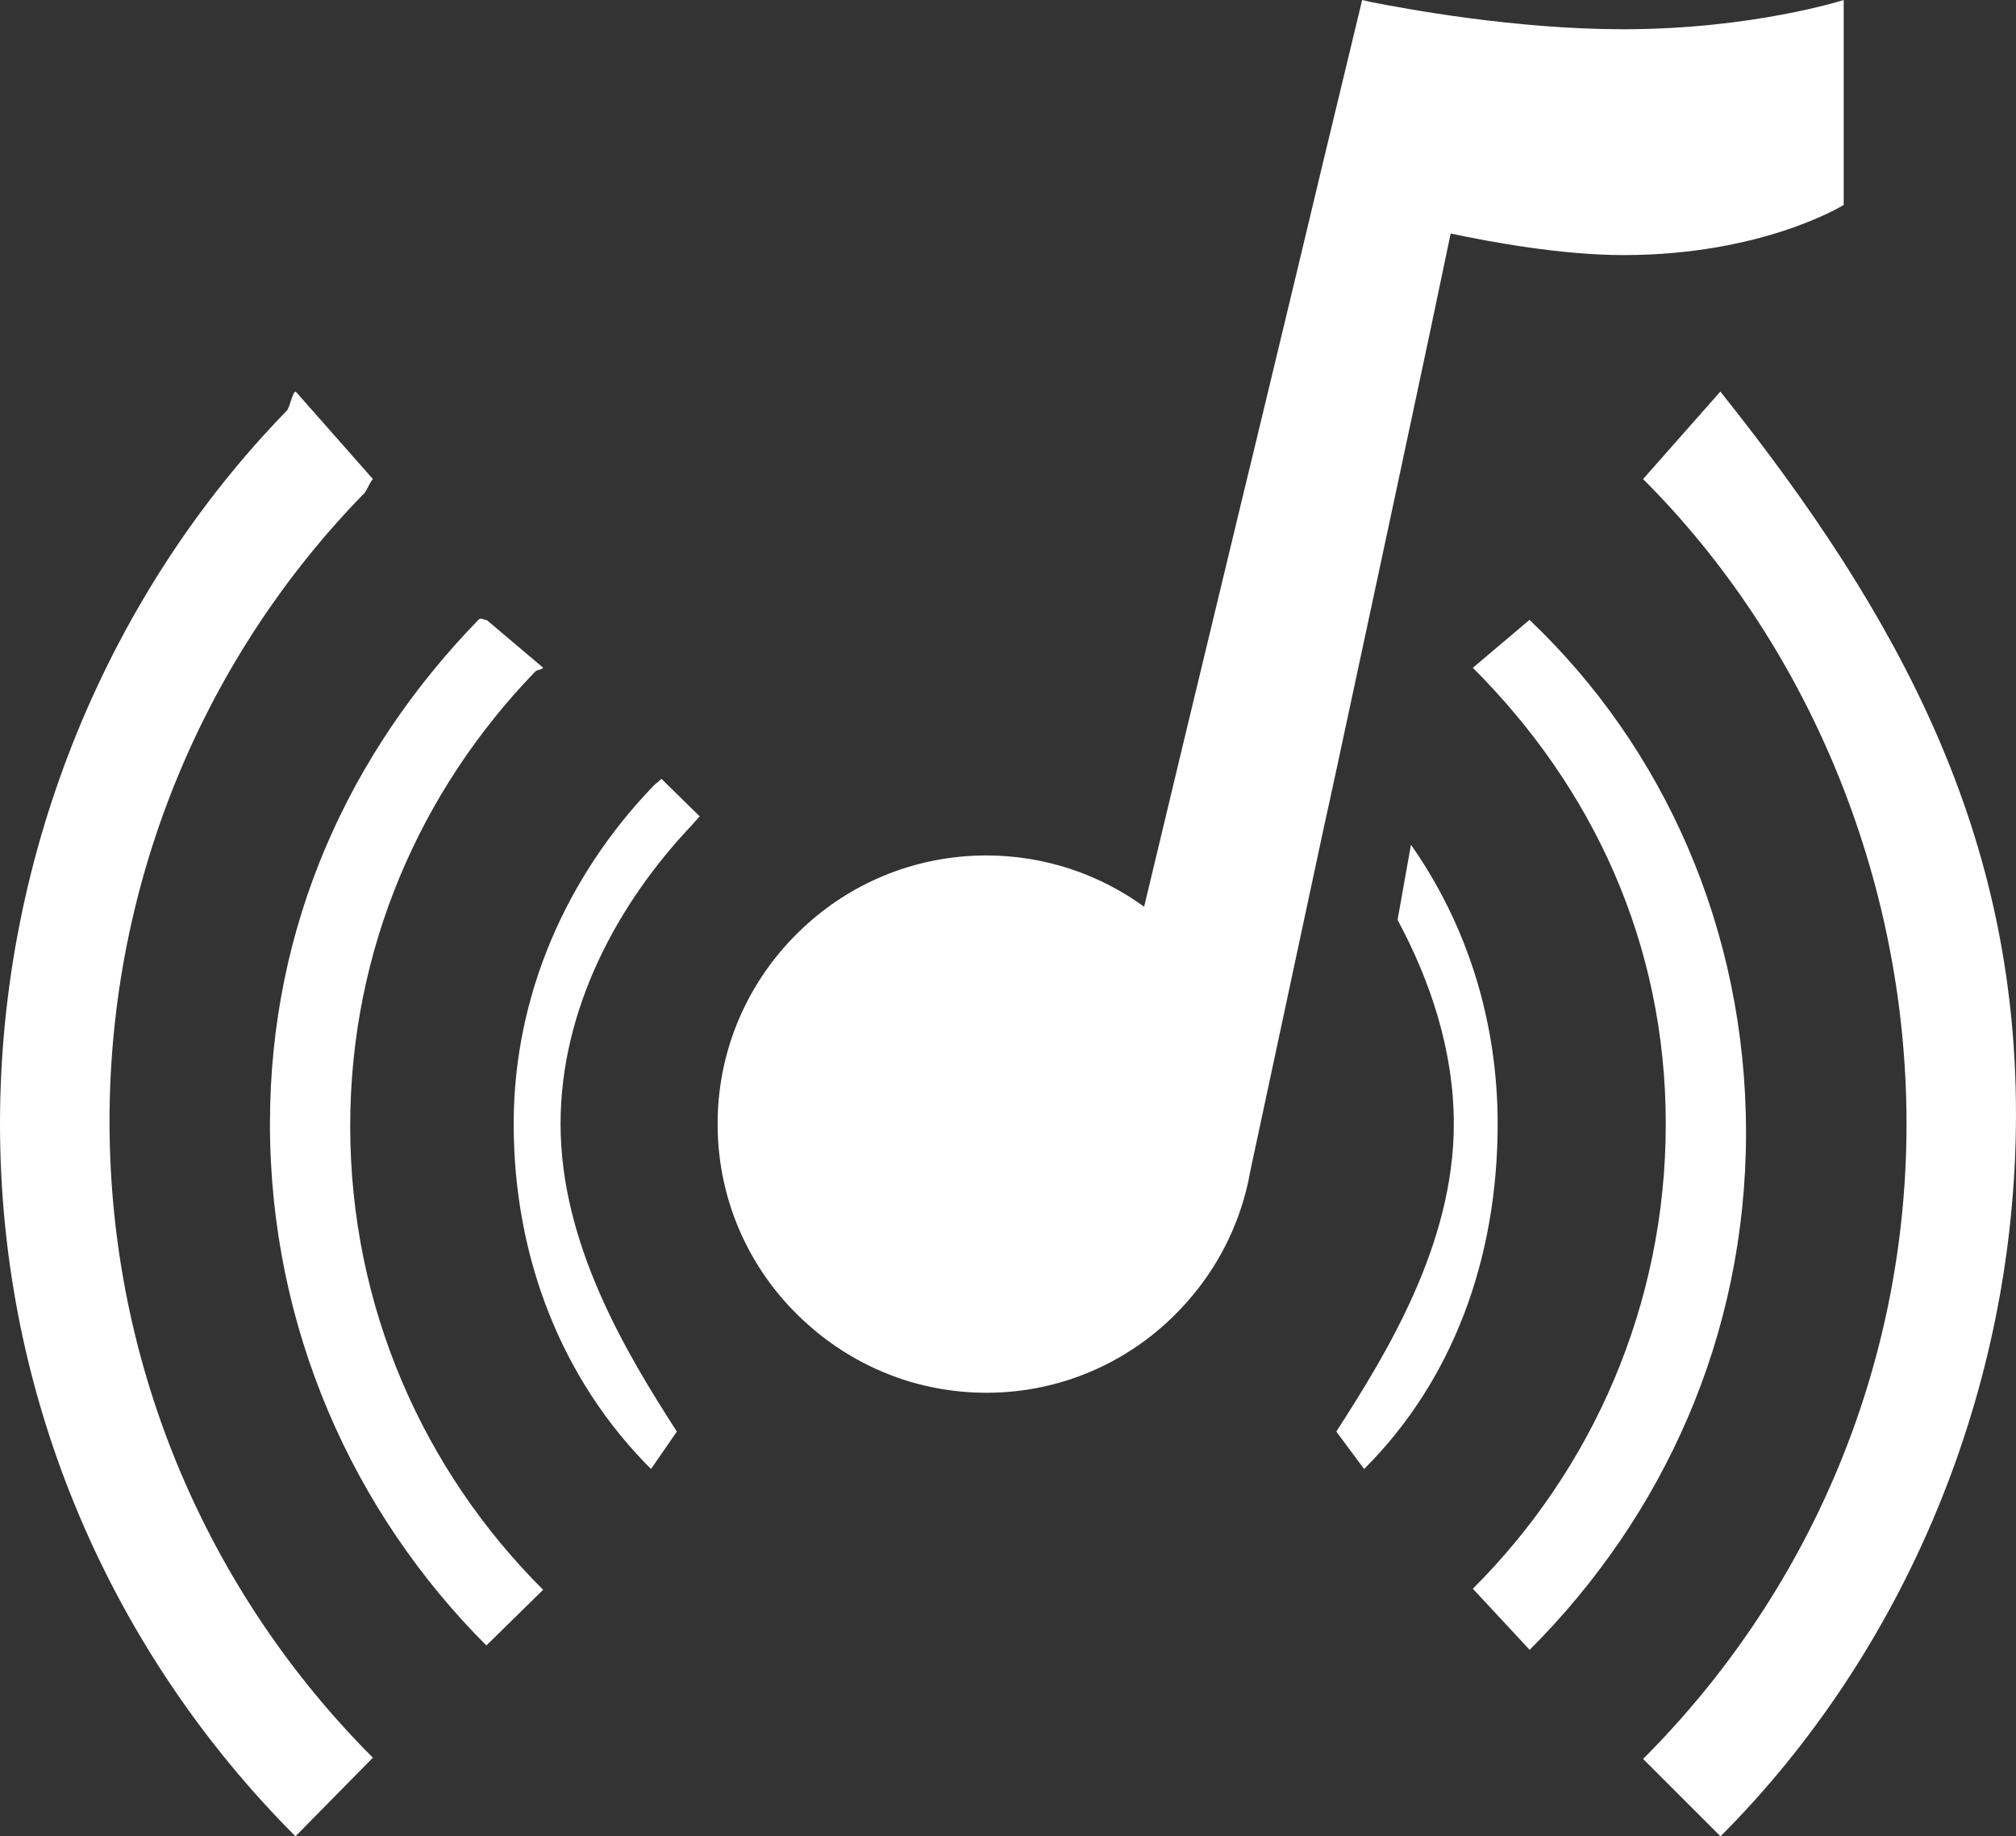 <svg version="1.1" id="图层_1" x="0px" y="0px" width="79.459px" height="72.385px" viewBox="0 0 79.459 72.385" enable-background="new 0 0 79.459 72.385" xml:space="preserve" xmlns="http://www.w3.org/2000/svg" xmlns:xlink="http://www.w3.org/1999/xlink" xmlns:xml="http://www.w3.org/XML/1998/namespace">
  <rect x="0" y="0" width="79.459" height="72.385" fill="#333333" stroke="none"/>
  <path fill="#FFFFFF" d="M11.646,72.384C4.461,65.19,0,55.259,0,44.302c0-10.789,4.326-20.957,11.308-28.118
	c0.114-0.124,0.227-0.744,0.339-0.744h0.013l3.038,3.443c-0.112,0.113-0.236,0.437-0.328,0.547
	C8.134,25.804,4.316,34.622,4.317,44.202c0,9.76,3.964,18.666,10.38,25.082L11.646,72.384z M19.17,64.861
	c-5.265-5.265-8.53-12.539-8.53-20.562c0-7.851,3.131-14.625,8.204-19.854c0.101-0.124,0.215-0.007,0.326-0.007h0.012l2.227,1.883
	c-0.113,0.112-0.227,0.054-0.34,0.178c-4.497,4.665-7.266,10.917-7.266,17.888c0,7.149,2.902,13.593,7.604,18.279L19.17,64.861z
	 M26.674,56.423v0.012l-1.015,1.47c-3.489-3.479-5.413-8.292-5.413-13.603c0-5.141,2.139-9.795,5.438-13.25
	c0.103-0.125,0.271-0.236,0.386-0.352l1.509,1.479c-0.111,0.113-0.21,0.237-0.313,0.351c-2.914,3.071-5.17,7.229-5.172,11.771
	C22.094,49.034,24.674,53.316,26.674,56.423z M49.195,46.595c-0.396,1.795-1.243,3.422-2.428,4.744
	c-1.934,2.191-4.756,3.561-7.885,3.561c-2.711,0-5.174-1.02-7.049-2.7c-2.183-1.933-3.549-4.757-3.549-7.896
	c0-3.14,1.366-5.953,3.549-7.896c1.861-1.671,4.338-2.688,7.049-2.688c2.314,0,4.473,0.756,6.213,2.021l1.692-7.063l0.498-2.065
	l1.58-6.563l0.746-3.083l1.489-6.19l1.007-4.213l1.581-6.563c0,0,0.057,0.011,0.158,0.034l0.19,0.045
	c1.275,0.249,5.62,1.073,9.947,1.073c5.084,0,8.685-1.152,8.685-1.152v8.077c0,0-3.17,1.977-8.685,1.977
	c-2.396,0-5.166-0.501-6.806-0.851l-0.813,3.878l-1.381,6.484l-0.706,3.299l-1.558,7.265l-0.325,1.502l-0.204,0.926L49.28,46.159
	L49.195,46.595z M52.674,56.435v-0.012c2-3.105,4.627-7.389,4.627-12.121c0-2.902-0.93-5.647-2.217-8.043l0.528-2.961
	c2.19,3.118,3.417,6.914,3.417,11.004c0,5.311-1.771,10.121-5.264,13.603L52.674,56.435z M58.051,62.624
	c4.699-4.688,7.604-11.172,7.604-18.322c0-7.141-2.903-13.28-7.604-17.979l2.226-1.883h0.013c5.266,5,8.528,12.186,8.528,20.202
	c0,8.021-3.265,15.127-8.528,20.392L58.051,62.624z M67.813,72.384l-3.052-3.051c6.416-6.416,10.383-15.271,10.383-25.031
	c0-9.761-3.967-19.013-10.383-25.418l3.039-3.443h0.011c7.186,9,11.646,17.509,11.647,28.467
	C79.461,54.863,74.997,65.189,67.813,72.384z" class="color c1"/>
</svg>